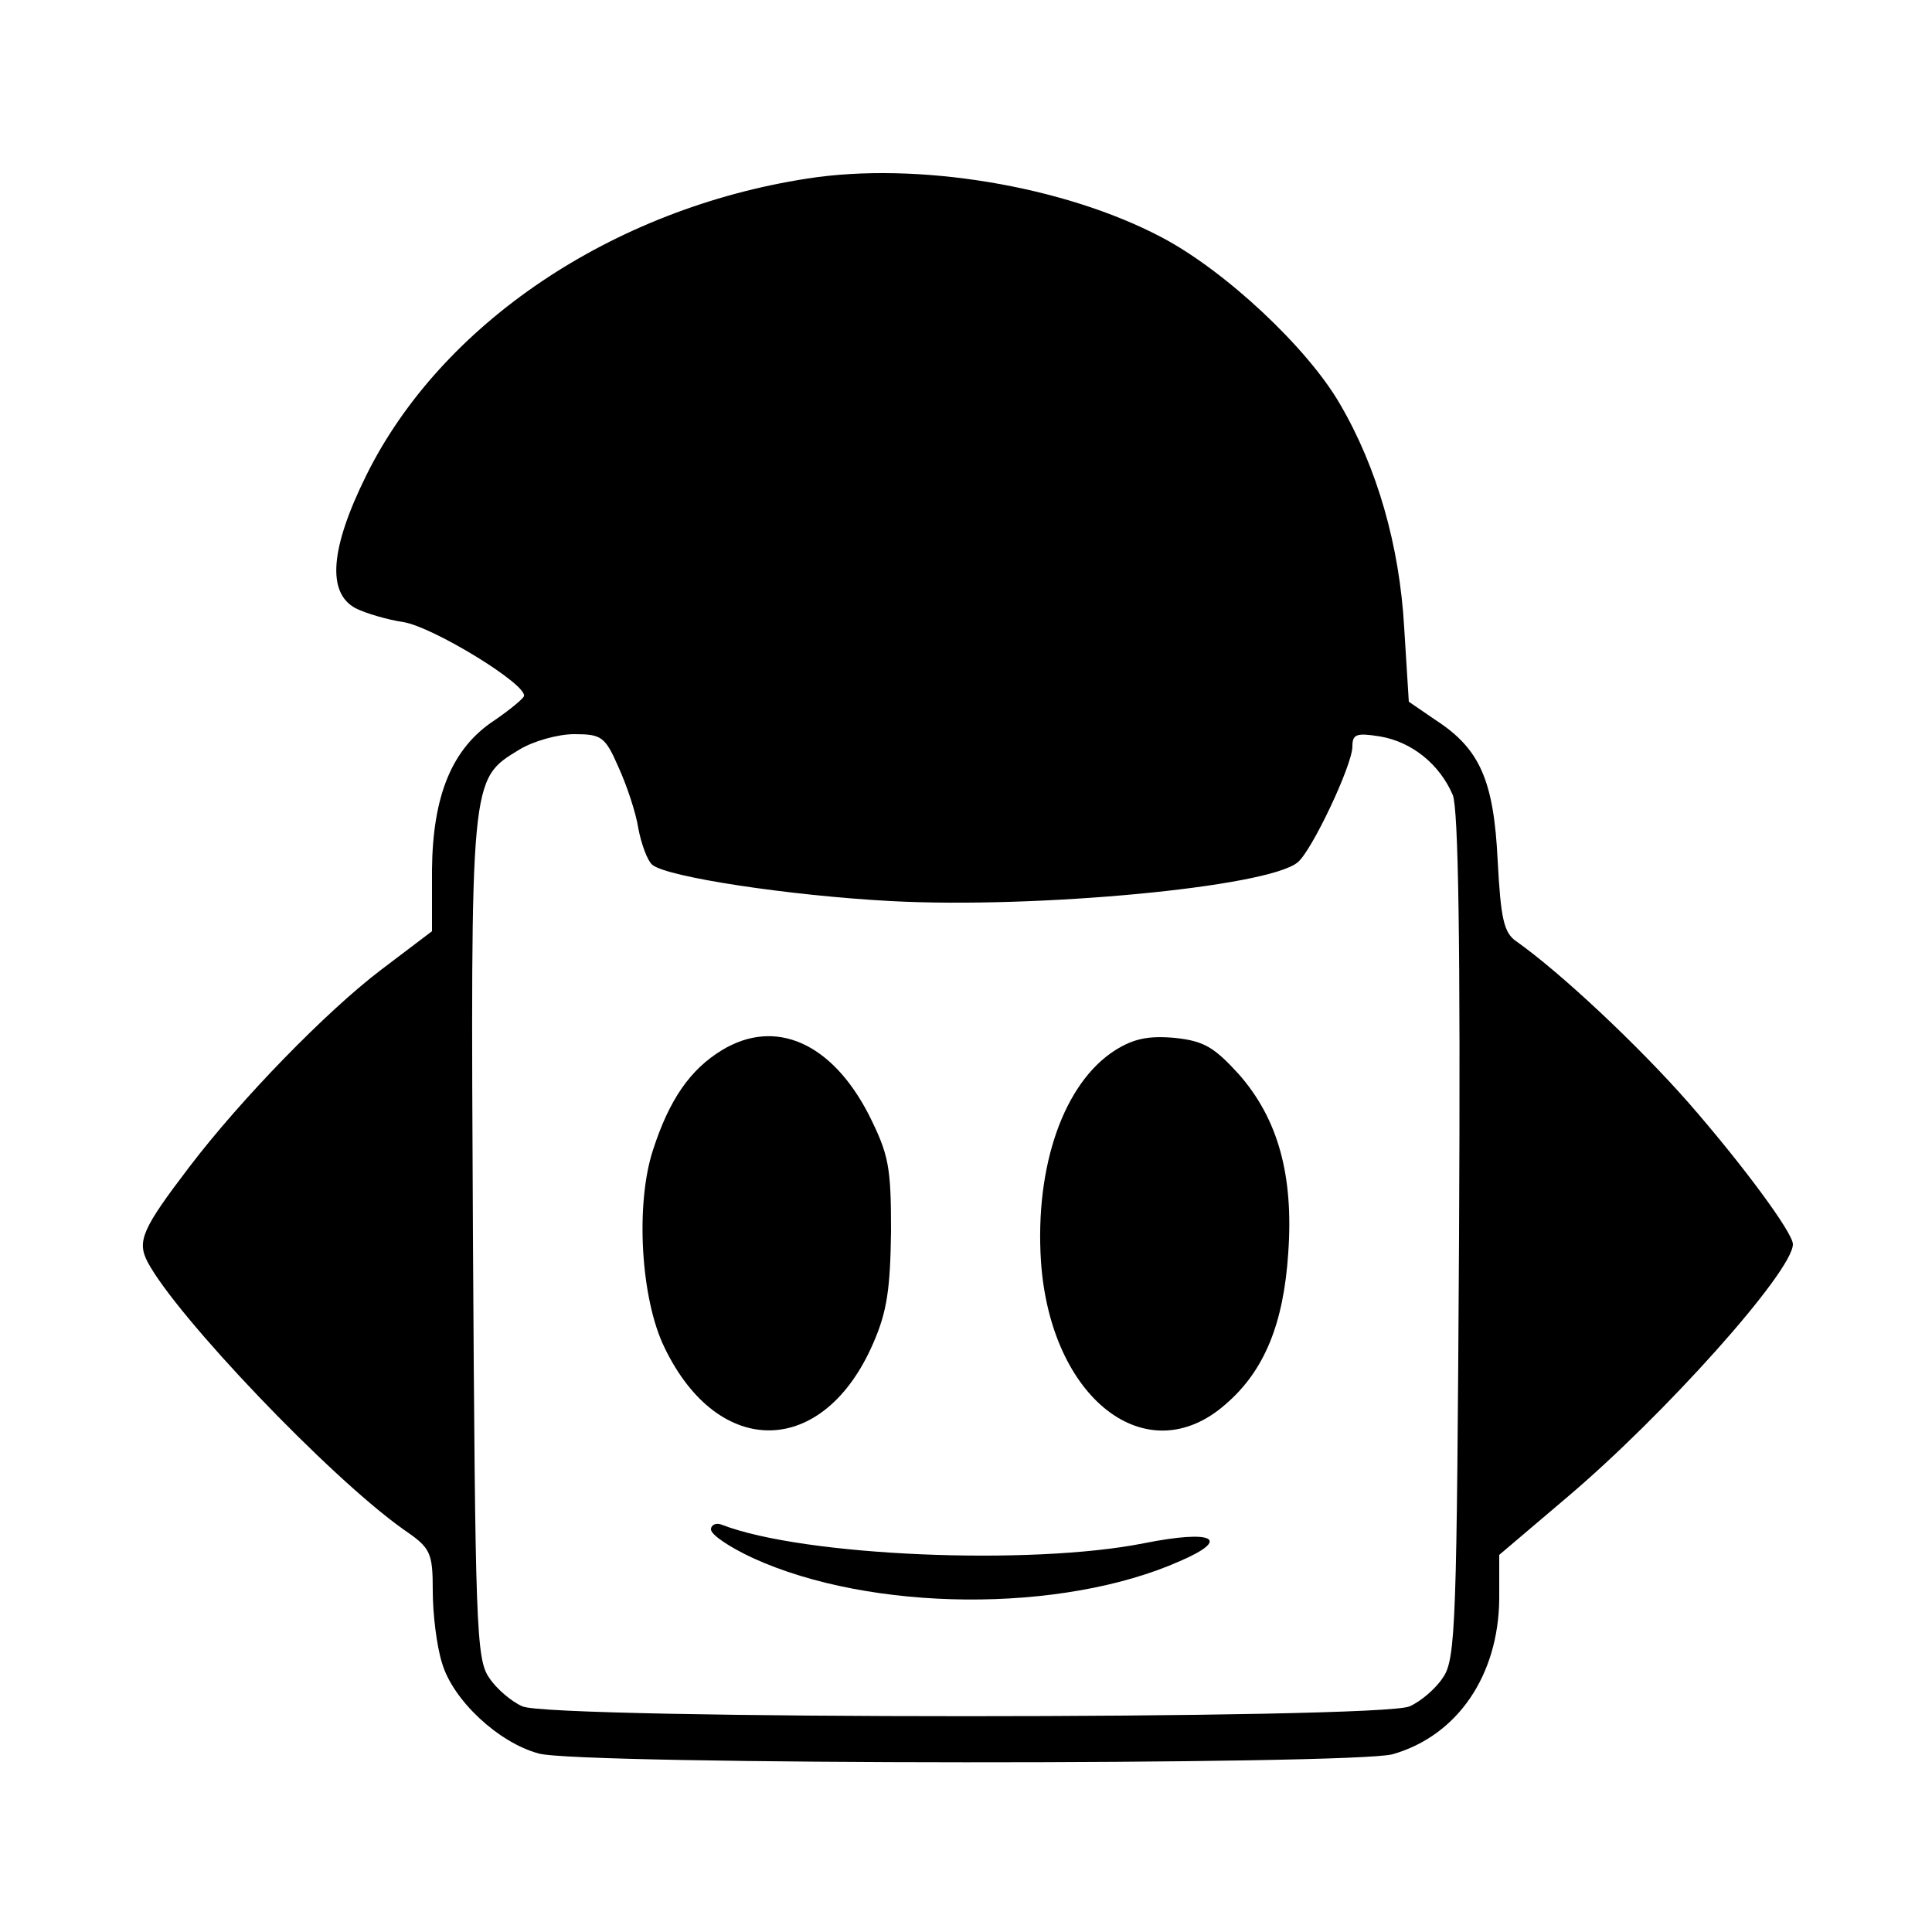 <?xml version="1.0" standalone="no"?>
<!DOCTYPE svg PUBLIC "-//W3C//DTD SVG 20010904//EN"
 "http://www.w3.org/TR/2001/REC-SVG-20010904/DTD/svg10.dtd">
<svg version="1.0" xmlns="http://www.w3.org/2000/svg"
 width="250pt" height="250pt" viewBox="0 0 250 250"
 preserveAspectRatio="xMidYMid meet">
<g transform="translate(0,250) scale(0.1,-0.1)"
fill="#000000" stroke="none">
<path d="M1045 2269 c-253 -39 -474 -188 -571 -384 -47 -95 -51 -152 -14 -172
14 -7 42 -15 62 -18 38 -6 161 -81 156 -96 -2 -4 -19 -18 -38 -31 -55 -36 -80
-97 -81 -193 l0 -80 -66 -50 c-71 -54 -181 -167 -248 -255 -61 -80 -68 -96
-54 -123 37 -70 235 -278 331 -346 35 -24 38 -29 38 -80 0 -29 5 -71 12 -93
14 -48 73 -103 125 -117 51 -15 1054 -15 1105 -1 84 24 137 102 138 201 l0 57
86 73 c128 108 294 294 294 329 0 15 -66 104 -135 183 -65 74 -165 168 -223
209 -16 11 -20 29 -24 104 -5 104 -23 145 -80 182 l-35 24 -6 96 c-6 106 -35
207 -83 289 -42 73 -149 173 -231 216 -127 67 -317 98 -458 76z m-245 -761
c11 -24 23 -60 26 -80 4 -21 12 -42 18 -47 19 -16 178 -40 309 -47 188 -10
487 18 526 50 18 14 71 126 71 150 0 16 5 18 36 13 41 -7 77 -36 94 -76 7 -19
10 -188 8 -571 -3 -501 -4 -547 -21 -571 -9 -14 -29 -31 -43 -37 -36 -17
-1112 -17 -1148 0 -14 6 -34 23 -43 37 -17 24 -18 69 -21 568 -3 600 -4 594
60 633 18 11 50 20 71 20 35 0 40 -3 57 -42z"/>
<path d="M934 1141 c-41 -25 -68 -64 -89 -129 -23 -70 -16 -193 15 -256 70
-145 206 -142 270 6 18 41 22 71 23 145 0 84 -3 99 -29 151 -48 93 -121 125
-190 83z"/>
<path d="M1443 1141 c-66 -42 -104 -149 -96 -273 12 -178 137 -275 239 -185
50 43 75 104 81 196 7 100 -13 173 -64 231 -32 35 -45 43 -83 47 -34 3 -53 -1
-77 -16z"/>
<path d="M920 521 c0 -7 24 -23 54 -37 153 -70 400 -72 553 -4 67 29 43 41
-47 23 -146 -29 -440 -17 -546 24 -7 3 -14 0 -14 -6z"/>
</g>
</svg>
